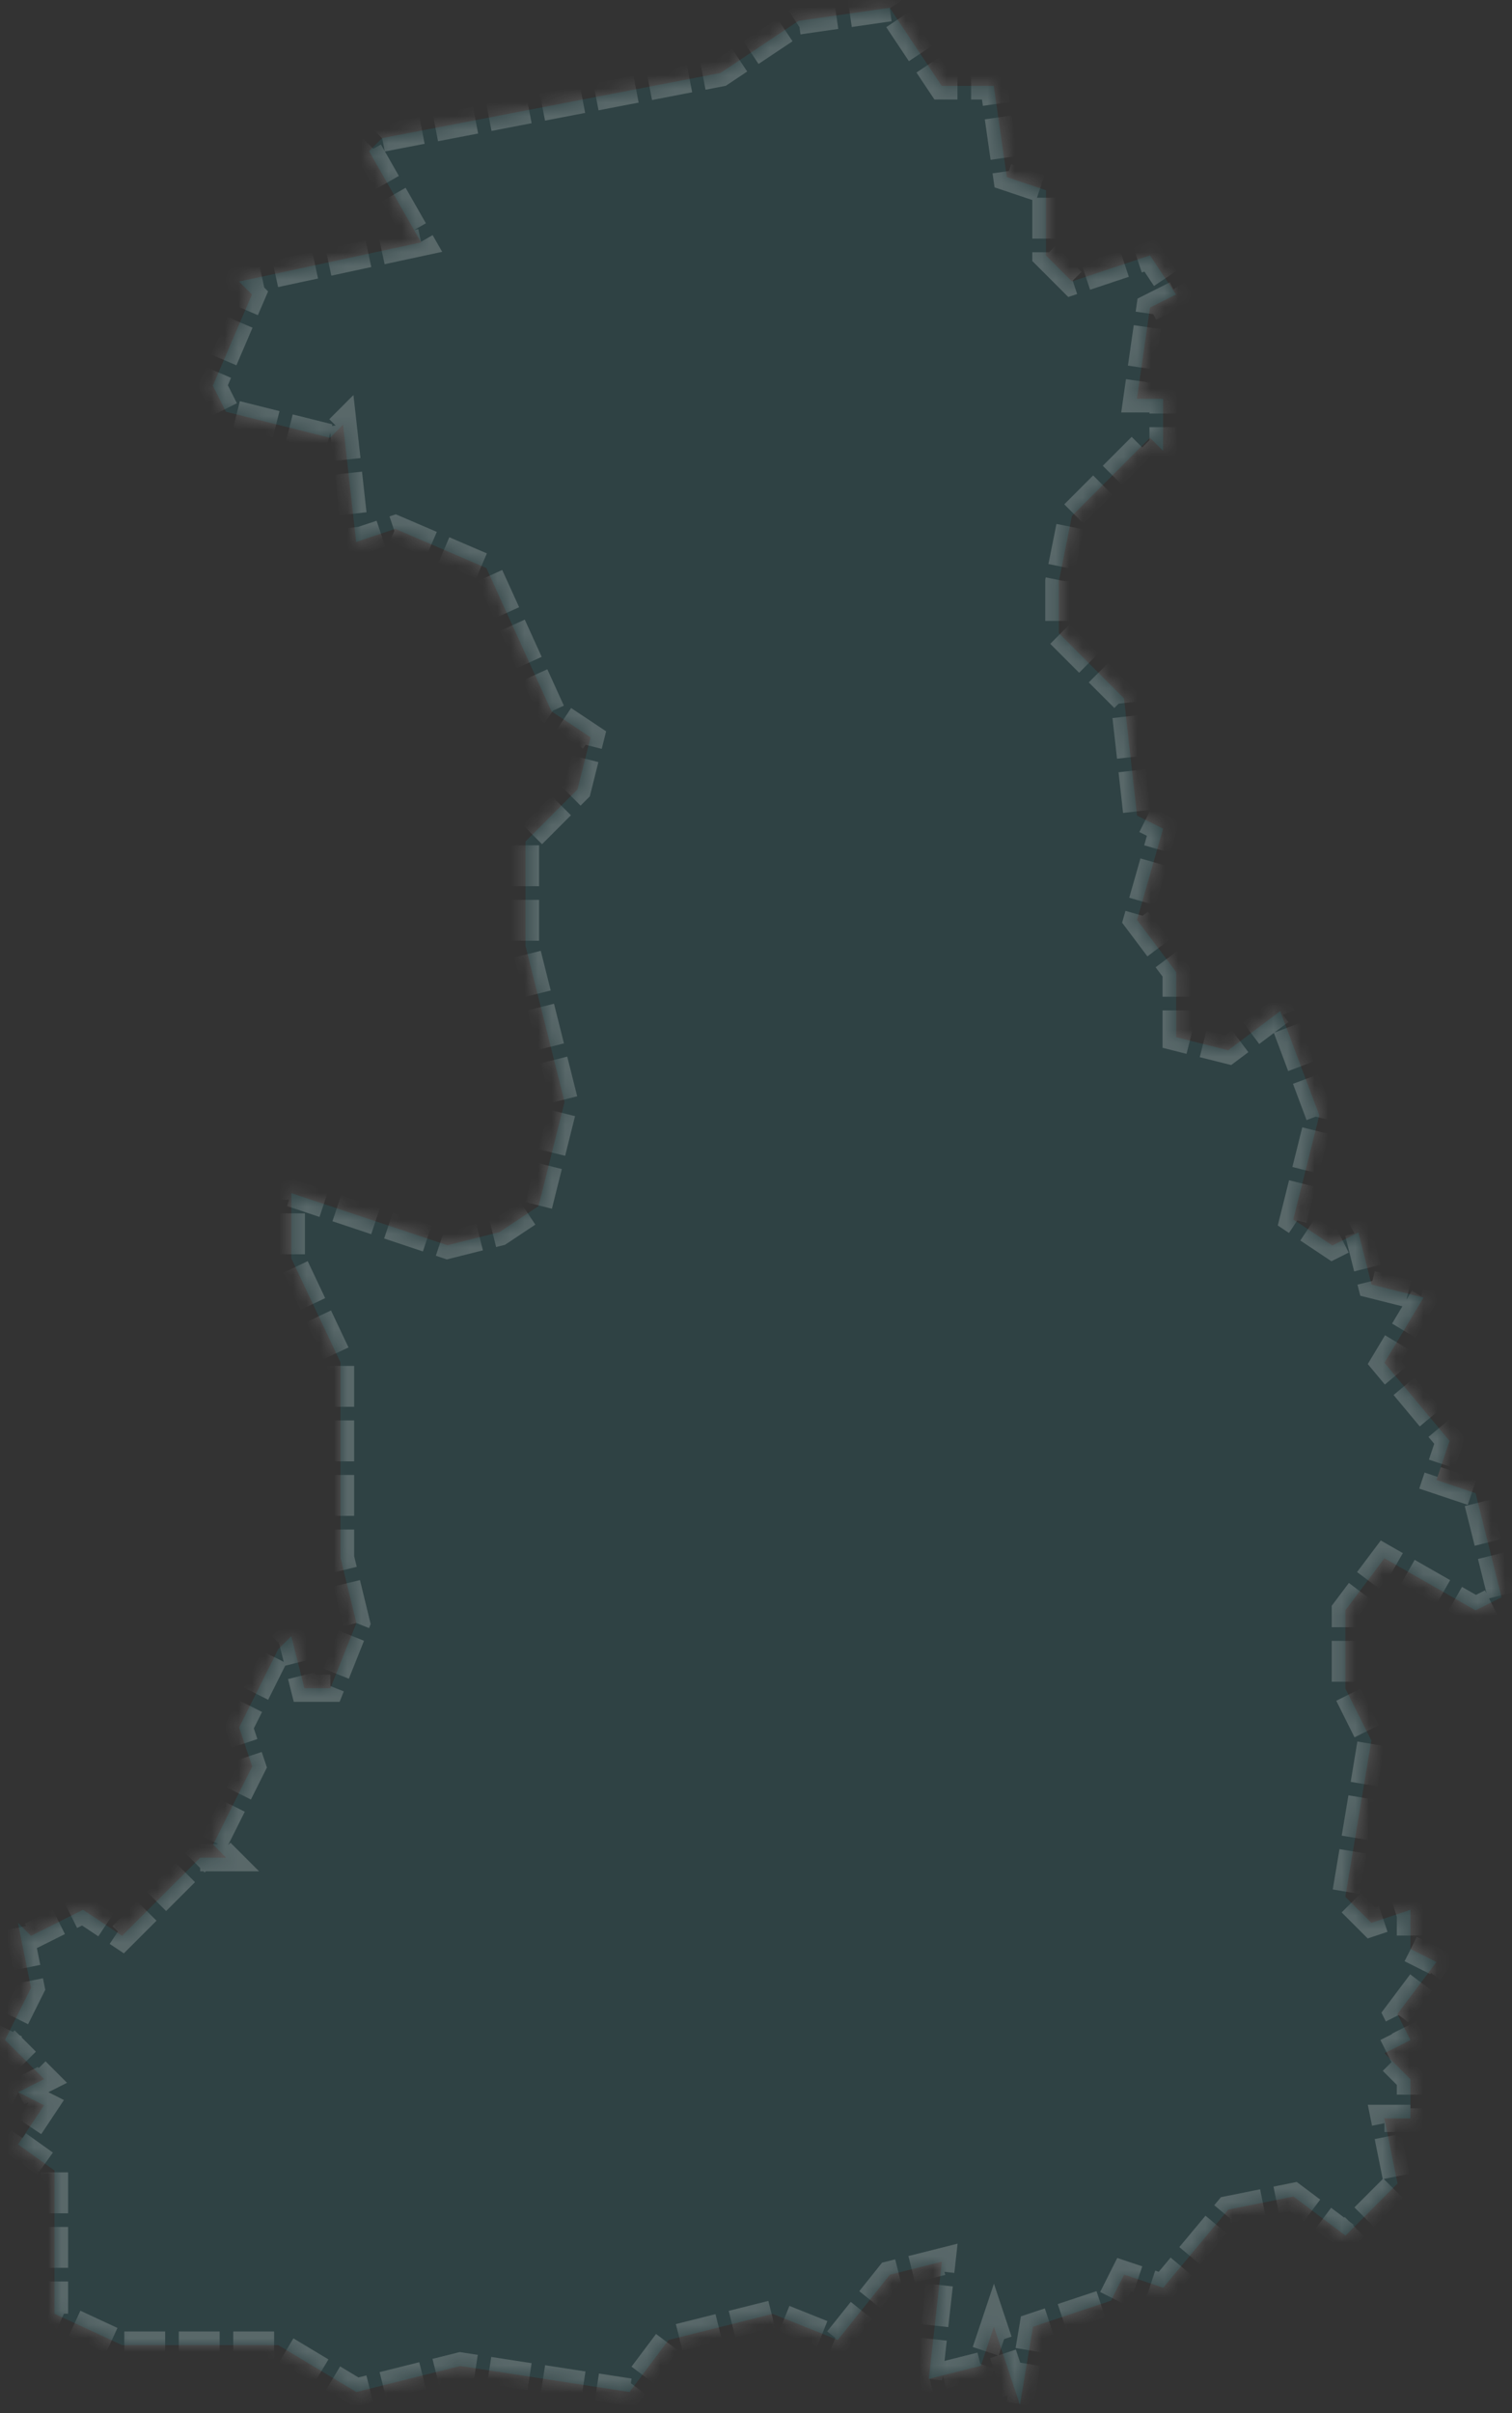 ﻿<?xml version="1.0" encoding="utf-8"?>
<svg version="1.1" xmlns:xlink="http://www.w3.org/1999/xlink" width="111px" height="177px" xmlns="http://www.w3.org/2000/svg">
  <rect width="100%" height="100%" fill="#333333" stroke="none"/>
  <defs>
    <mask fill="white" id="clip2143">
      <path d="M 83.465 29.25  L 85.385 29.25  L 85.385 33.07  L 84.425 32.11  L 78.695 37.84  L 77.735 42.62  L 77.735 46.44  L 82.515 51.22  L 83.475 59.82  L 85.385 60.78  L 83.475 67.47  L 86.345 71.29  L 86.345 76.07  L 90.165 77.03  L 93.985 74.16  L 96.855 81.8  L 94.945 89.44  L 97.815 91.35  L 99.725 90.39  L 100.685 94.21  L 104.505 95.17  L 101.635 99.95  L 106.415 105.68  L 105.455 108.55  L 108.325 109.51  L 110.235 117.15  L 108.325 118.11  L 101.635 114.29  L 98.765 118.11  L 98.765 123.84  L 100.675 127.66  L 98.765 139.12  L 100.675 141.03  L 103.545 140.07  L 103.545 142.94  L 105.455 143.9  L 102.585 147.72  L 103.545 149.63  L 101.635 150.59  L 103.545 152.5  L 103.545 155.37  L 101.635 155.37  L 102.595 160.15  L 98.775 163.97  L 94.955 161.1  L 90.175 162.06  L 85.395 167.79  L 82.525 166.83  L 81.565 168.74  L 75.835 170.65  L 74.875 176.38  L 72.965 170.65  L 72.005 173.52  L 68.185 174.48  L 69.145 165.88  L 65.325 166.84  L 61.505 171.62  L 56.725 169.71  L 49.085 171.62  L 46.215 175.44  L 33.795 173.53  L 26.155 175.44  L 20.425 172  L 8.965 172  L 4 169.7  L 4 159.19  L 1.325 157.28  L 3.235 154.41  L 1.325 153.45  L 3.235 152.49  L 0.365 149.62  L 2.275 145.8  L 1.315 141.02  L 2.275 141.98  L 6.095 140.07  L 8.965 141.98  L 14.695 136.25  L 16.605 136.25  L 15.645 135.29  L 18.515 129.56  L 17.555 126.69  L 20.425 120.96  L 21.385 120  L 22.345 123.82  L 24.255 123.82  L 26.165 119.04  L 25 114.26  L 25 99.93  L 21.385 92.29  L 21.385 87.51  L 32.845 91.33  L 36.665 90.37  L 39.535 88.46  L 41.445 80.82  L 38.575 69.36  L 38.575 61.72  L 42.395 57.9  L 43.355 54.08  L 40.485 52.17  L 35.705 41.66  L 29.015 38.79  L 26.145 39.75  L 25.185 31.15  L 24.225 32.11  L 16.585 30.2  L 15.625 28.29  L 18.495 21.6  L 16.585 19.69  L 17.545 20.65  L 30.915 17.78  L 27.095 11.09  L 28.055 10.13  L 52.895 5.35  L 58.625 1.53  L 65.315 0.57  L 69.135 6.3  L 72.955 6.3  L 73.915 12.99  L 76.785 13.95  L 76.785 18.73  L 78.695 20.64  L 84.425 18.73  L 86.335 21.6  L 84.425 22.56  L 83.465 29.25  Z " fill-rule="evenodd" />
    </mask>
  </defs>
  <g transform="matrix(1 0 0 1 -941 -474 )">
    <path d="M 83.465 29.25  L 85.385 29.25  L 85.385 33.07  L 84.425 32.11  L 78.695 37.84  L 77.735 42.62  L 77.735 46.44  L 82.515 51.22  L 83.475 59.82  L 85.385 60.78  L 83.475 67.47  L 86.345 71.29  L 86.345 76.07  L 90.165 77.03  L 93.985 74.16  L 96.855 81.8  L 94.945 89.44  L 97.815 91.35  L 99.725 90.39  L 100.685 94.21  L 104.505 95.17  L 101.635 99.95  L 106.415 105.68  L 105.455 108.55  L 108.325 109.51  L 110.235 117.15  L 108.325 118.11  L 101.635 114.29  L 98.765 118.11  L 98.765 123.84  L 100.675 127.66  L 98.765 139.12  L 100.675 141.03  L 103.545 140.07  L 103.545 142.94  L 105.455 143.9  L 102.585 147.72  L 103.545 149.63  L 101.635 150.59  L 103.545 152.5  L 103.545 155.37  L 101.635 155.37  L 102.595 160.15  L 98.775 163.97  L 94.955 161.1  L 90.175 162.06  L 85.395 167.79  L 82.525 166.83  L 81.565 168.74  L 75.835 170.65  L 74.875 176.38  L 72.965 170.65  L 72.005 173.52  L 68.185 174.48  L 69.145 165.88  L 65.325 166.84  L 61.505 171.62  L 56.725 169.71  L 49.085 171.62  L 46.215 175.44  L 33.795 173.53  L 26.155 175.44  L 20.425 172  L 8.965 172  L 4 169.7  L 4 159.19  L 1.325 157.28  L 3.235 154.41  L 1.325 153.45  L 3.235 152.49  L 0.365 149.62  L 2.275 145.8  L 1.315 141.02  L 2.275 141.98  L 6.095 140.07  L 8.965 141.98  L 14.695 136.25  L 16.605 136.25  L 15.645 135.29  L 18.515 129.56  L 17.555 126.69  L 20.425 120.96  L 21.385 120  L 22.345 123.82  L 24.255 123.82  L 26.165 119.04  L 25 114.26  L 25 99.93  L 21.385 92.29  L 21.385 87.51  L 32.845 91.33  L 36.665 90.37  L 39.535 88.46  L 41.445 80.82  L 38.575 69.36  L 38.575 61.72  L 42.395 57.9  L 43.355 54.08  L 40.485 52.17  L 35.705 41.66  L 29.015 38.79  L 26.145 39.75  L 25.185 31.15  L 24.225 32.11  L 16.585 30.2  L 15.625 28.29  L 18.495 21.6  L 16.585 19.69  L 17.545 20.65  L 30.915 17.78  L 27.095 11.09  L 28.055 10.13  L 52.895 5.35  L 58.625 1.53  L 65.315 0.57  L 69.135 6.3  L 72.955 6.3  L 73.915 12.99  L 76.785 13.95  L 76.785 18.73  L 78.695 20.64  L 84.425 18.73  L 86.335 21.6  L 84.425 22.56  L 83.465 29.25  Z " fill-rule="nonzero" fill="#0fd0e6" stroke="none" fill-opacity="0.098" transform="matrix(1 0 0 1 941 474 )" />
    <path d="M 83.465 29.25  L 85.385 29.25  L 85.385 33.07  L 84.425 32.11  L 78.695 37.84  L 77.735 42.62  L 77.735 46.44  L 82.515 51.22  L 83.475 59.82  L 85.385 60.78  L 83.475 67.47  L 86.345 71.29  L 86.345 76.07  L 90.165 77.03  L 93.985 74.16  L 96.855 81.8  L 94.945 89.44  L 97.815 91.35  L 99.725 90.39  L 100.685 94.21  L 104.505 95.17  L 101.635 99.95  L 106.415 105.68  L 105.455 108.55  L 108.325 109.51  L 110.235 117.15  L 108.325 118.11  L 101.635 114.29  L 98.765 118.11  L 98.765 123.84  L 100.675 127.66  L 98.765 139.12  L 100.675 141.03  L 103.545 140.07  L 103.545 142.94  L 105.455 143.9  L 102.585 147.72  L 103.545 149.63  L 101.635 150.59  L 103.545 152.5  L 103.545 155.37  L 101.635 155.37  L 102.595 160.15  L 98.775 163.97  L 94.955 161.1  L 90.175 162.06  L 85.395 167.79  L 82.525 166.83  L 81.565 168.74  L 75.835 170.65  L 74.875 176.38  L 72.965 170.65  L 72.005 173.52  L 68.185 174.48  L 69.145 165.88  L 65.325 166.84  L 61.505 171.62  L 56.725 169.71  L 49.085 171.62  L 46.215 175.44  L 33.795 173.53  L 26.155 175.44  L 20.425 172  L 8.965 172  L 4 169.7  L 4 159.19  L 1.325 157.28  L 3.235 154.41  L 1.325 153.45  L 3.235 152.49  L 0.365 149.62  L 2.275 145.8  L 1.315 141.02  L 2.275 141.98  L 6.095 140.07  L 8.965 141.98  L 14.695 136.25  L 16.605 136.25  L 15.645 135.29  L 18.515 129.56  L 17.555 126.69  L 20.425 120.96  L 21.385 120  L 22.345 123.82  L 24.255 123.82  L 26.165 119.04  L 25 114.26  L 25 99.93  L 21.385 92.29  L 21.385 87.51  L 32.845 91.33  L 36.665 90.37  L 39.535 88.46  L 41.445 80.82  L 38.575 69.36  L 38.575 61.72  L 42.395 57.9  L 43.355 54.08  L 40.485 52.17  L 35.705 41.66  L 29.015 38.79  L 26.145 39.75  L 25.185 31.15  L 24.225 32.11  L 16.585 30.2  L 15.625 28.29  L 18.495 21.6  L 16.585 19.69  L 17.545 20.65  L 30.915 17.78  L 27.095 11.09  L 28.055 10.13  L 52.895 5.35  L 58.625 1.53  L 65.315 0.57  L 69.135 6.3  L 72.955 6.3  L 73.915 12.99  L 76.785 13.95  L 76.785 18.73  L 78.695 20.64  L 84.425 18.73  L 86.335 21.6  L 84.425 22.56  L 83.465 29.25  Z " stroke-width="2" stroke-dasharray="3,1" stroke="#ffffff" fill="none" stroke-opacity="0.2" transform="matrix(1 0 0 1 941 474 )" mask="url(#clip2143)" />
  </g>
</svg>